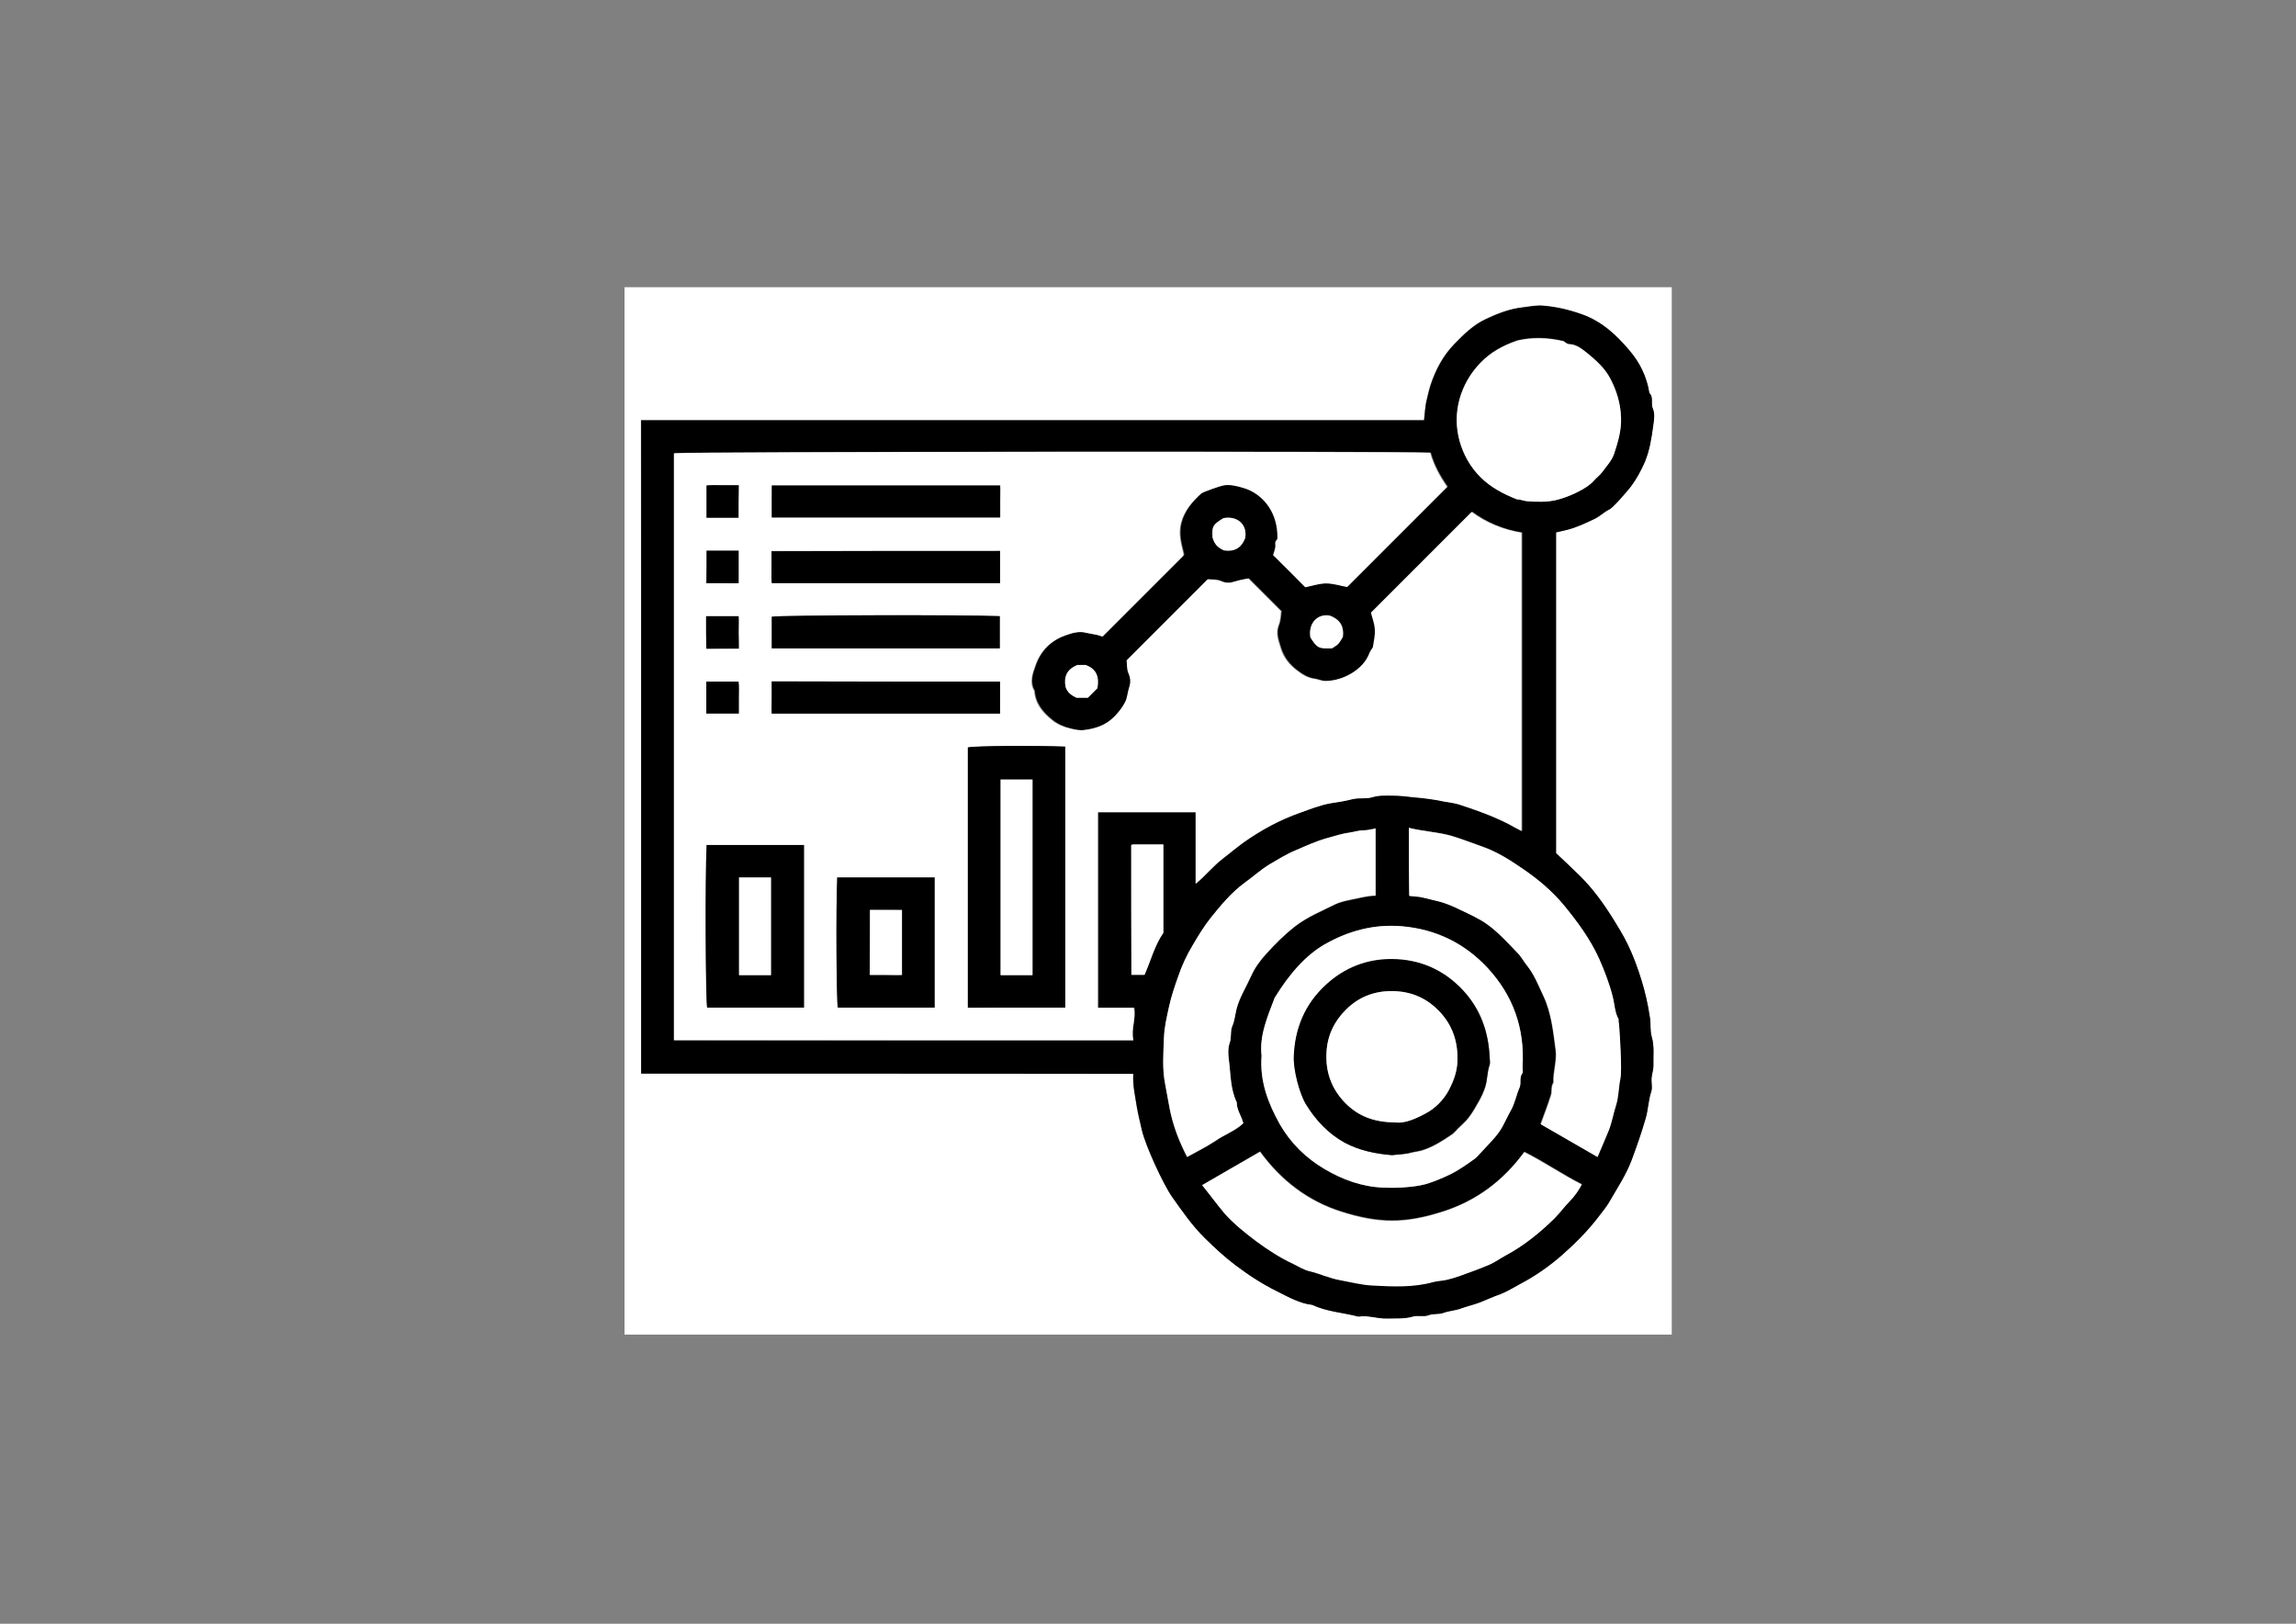 <?xml version="1.0" encoding="utf-8"?>
<!-- Generator: Adobe Illustrator 24.2.1, SVG Export Plug-In . SVG Version: 6.00 Build 0)  -->
<svg version="1.1" id="Layer_1" xmlns="http://www.w3.org/2000/svg" xmlns:xlink="http://www.w3.org/1999/xlink" x="0px" y="0px"
	 viewBox="0 0 841.9 595.3" style="enable-background:new 0 0 841.9 595.3;" xml:space="preserve">
<rect x="0" y="0" width="841.9" height="595.3" fill="#808080" stroke="none"/>
<style type="text/css">
	.st0{fill:#FFFFFF;}
</style>
<g>
	<path class="st0" d="M229,489.3c0-128,0-256,0-384c128,0,256,0,384,0c0,128,0,256,0,384C485,489.3,357,489.3,229,489.3z
		 M235.1,393.6c60.3,0,120.2,0,180.4,0c-0.3,4.2,0.7,8.2,1.3,12.2c0.4,2.8,1.2,5.5,1.8,8.3c1.2,5.5,7.8,19.9,11.1,24.6
		c3.7,5.3,7.4,10.7,12.1,15.2c3.6,3.5,7.2,6.8,11.2,9.9c4.9,3.7,10,7,15.5,9.7c4,1.9,8,4.3,12.6,4.8c5.3,2.6,11.3,2.9,16.9,4.3
		c3.6-0.6,7,0.9,10.5,0.7c3.2-0.1,6.3,0.2,9.4-0.7c1.8-0.5,4.1,0.2,5.8-0.5c1.8-0.7,3.7-0.2,5.6-0.9c2-0.8,4.3-0.9,6.4-1.6
		c2.2-0.8,4.4-1.3,6.6-2.1c2.6-1,5.1-2.2,7.7-3.1c2.7-0.9,5-2.5,7.4-3.8c5.5-2.9,10.5-6.4,15.1-10.4c5-4.3,9.8-9.1,13.8-14.5
		c1.4-1.9,2.9-3.8,4.1-5.8c2.6-4.8,5.7-9.2,7.7-14.4c1.9-5.1,3.7-10.2,5.2-15.4c1-3.3,1-6.7,2.1-10c0.5-1.5,0-3.2,0.1-4.8
		c0.1-1.5,0.7-3,0.7-4.6c-0.1-3.5,0.4-7-0.6-10.6c-0.7-2.3-0.3-4.7-0.7-7.2c-0.7-4.7-1.7-9.2-3.1-13.7c-1.4-4.5-3-9-5.1-13.2
		c-1.6-3.3-3.4-6.3-5.4-9.4c-3.5-5.6-7.4-10.9-12.1-15.6c-2.9-2.8-5.8-5.6-8.7-8.3c0-39.2,0-78.4,0-117.6c1.4-0.3,2.7-0.6,3.9-0.9
		c3.6-0.9,6.9-2.5,10.3-4.1c1.9-1,3.4-2.5,5.3-3.4c1.4-0.7,6.7-6.9,8-8.5c2.1-2.7,3.7-5.6,5-8.8c1.8-4.3,2.5-8.8,3.1-13.3
		c0.3-2.1,0.7-4.5-0.1-6.3c-0.9-2,0.3-4.2-1.3-5.8c-0.9-5.9-3.5-11.2-7.3-15.6c-4.7-5.6-10.1-10.5-17.3-13.2
		c-4.7-1.7-9.4-2.8-14.4-3.2c-2.4-0.2-4.8,0.3-7.2,0.6c-5,0.6-9.5,2.3-13.9,4.4c-4.4,2.1-7.9,5.5-11.3,9c-4.2,4.3-6.9,9.4-8.8,15.1
		c-0.6,1.7-0.9,3.4-1.3,5c-0.7,2.5-0.7,5.2-1.1,7.9c-95.8,0-191.4,0-287.1,0C235.1,233.8,235.1,313.5,235.1,393.6z"/>
	<path d="M235.1,393.6c0-80.1,0-159.7,0-239.5c95.7,0,191.4,0,287.1,0c0.3-2.7,0.4-5.4,1.1-7.9c0.4-1.7,0.8-3.4,1.3-5
		c1.9-5.7,4.6-10.8,8.8-15.1c3.4-3.5,6.8-6.9,11.3-9c4.4-2.1,8.9-3.9,13.9-4.4c2.4-0.3,4.8-0.8,7.2-0.6c4.9,0.4,9.6,1.5,14.4,3.2
		c7.3,2.6,12.6,7.6,17.3,13.2c3.8,4.4,6.4,9.7,7.3,15.6c1.7,1.6,0.4,3.9,1.3,5.8c0.8,1.7,0.4,4.2,0.1,6.3c-0.6,4.5-1.3,9-3.1,13.3
		c-1.4,3.1-3,6.1-5,8.8c-1.3,1.7-6.6,7.9-8,8.5c-1.9,0.9-3.4,2.5-5.3,3.4c-3.3,1.6-6.7,3.2-10.3,4.1c-1.3,0.3-2.5,0.6-3.9,0.9
		c0,39.2,0,78.4,0,117.6c2.9,2.7,5.8,5.5,8.7,8.3c4.7,4.6,8.6,10,12.1,15.6c1.9,3.1,3.8,6.1,5.4,9.4c2.1,4.3,3.7,8.7,5.1,13.2
		c1.4,4.5,2.4,9,3.1,13.7c0.4,2.4,0,4.9,0.7,7.2c1,3.5,0.5,7.1,0.6,10.6c0,1.5-0.6,3-0.7,4.6c-0.1,1.6,0.4,3.4-0.1,4.8
		c-1.1,3.3-1.1,6.7-2.1,10c-1.5,5.2-3.3,10.3-5.2,15.4c-2,5.2-5,9.7-7.7,14.4c-1.1,2-2.6,3.9-4.1,5.8c-4,5.3-8.8,10.1-13.8,14.5
		c-4.6,4-9.6,7.5-15.1,10.4c-2.5,1.3-4.8,2.8-7.4,3.8c-2.6,0.9-5.1,2.1-7.7,3.1c-2.2,0.8-4.4,1.3-6.6,2.1c-2.1,0.8-4.5,0.9-6.4,1.6
		c-1.9,0.7-3.7,0.2-5.6,0.9c-1.7,0.7-4-0.1-5.8,0.5c-3.1,0.9-6.3,0.6-9.4,0.7c-3.5,0.1-7-1.3-10.5-0.7c-5.6-1.5-11.6-1.8-16.9-4.3
		c-4.6-0.5-8.6-2.8-12.6-4.8c-5.5-2.7-10.6-6-15.5-9.7c-4-3-7.7-6.4-11.2-9.9c-4.7-4.6-8.3-9.9-12.1-15.2
		c-3.3-4.7-9.9-19.1-11.1-24.6c-0.6-2.8-1.3-5.5-1.8-8.3c-0.6-4-1.6-8-1.3-12.2C355.3,393.6,295.3,393.6,235.1,393.6z M415.6,381.4
		c-1-4.2,1.1-7.9,0.4-12c-4.5,0-8.8,0-13.2,0c0-24,0-47.9,0-71.7c12,0,23.8,0,35.9,0c0,8.8,0,17.4,0,26.2c3.6-3,6.4-6.5,9.9-9.2
		c2.6-2,5-4.1,7.7-6c6.4-4.5,13.2-8.2,20.6-10.8c3.7-1.3,7.4-2.8,11.3-3.5c2.7-0.4,5.4-0.9,8-1.5c2.5-0.6,4.9,0,7.2-0.7
		c2.6-0.8,5-0.6,7.6-0.6c2.5,0,5,0.3,7.6,0.6c3.8,0.4,7.6,0.8,11.3,1.6c1.7,0.4,3.5,0.5,5.2,1c6.3,2,12.5,4.2,18.3,7.2
		c1.5,0.8,3,1.6,4.8,2.6c0-36.7,0-73.1,0-109.4c-6.8-1.1-13-3.7-18.3-7.6c-12.3,12.3-24.5,24.5-36.9,36.9c0.4,1.8,1.3,3.9,1.4,6.1
		c0.1,2.2-0.5,4.5-0.7,6.6c-0.5,0.8-1,1.4-1.3,2.2c-2.4,6.3-10,10.2-16.2,10.2c-1.4,0-2.5-0.6-3.8-0.8c-2.5-0.3-4.7-1.6-6.6-3.1
		c-2.7-2-4.8-4.7-5.9-8c-0.8-2.8-2.1-5.5-0.8-8.6c0.7-1.7,0.7-3.7,0.9-5.1c-4.1-4.1-8-8-12-12c-1.5,0.3-3.2,0.5-4.9,1.1
		c-1.8,0.6-3.3,0.7-5.1-0.1c-1.5-0.7-3.5-0.6-4.9-0.7c-10,10-19.9,19.9-29.7,29.7c0.2,1.5,0.1,3.3,0.7,4.8c0.8,1.8,0.8,3.4,0.2,5.2
		c-0.6,1.7-0.6,3.6-1.5,5.4c-1.1,2.1-2.5,3.8-4.1,5.4c-3.1,3-6.9,4.3-11.1,4.8c-1.7,0.2-3.3-0.2-5-0.6c-2.5-0.6-4.7-1.6-6.6-3.1
		c-3.4-2.8-6.2-6-6.5-10.7c-1.9-3.2-0.7-6.4,0.4-9.3c1.8-5.2,5.5-9.1,10.9-11c2.5-0.9,5.1-1.7,7.7-1c1,0.3,2,0.5,3.1,0.6
		c1,0.2,2,0.6,2.9,0.8c9.9-9.9,19.7-19.7,29.5-29.5c0.1-0.1,0.1-0.2,0.2-0.3c0-0.2,0.1-0.5,0-0.7c-0.9-3.6-1.9-7.1-0.9-11.1
		c1.2-4.6,4-7.8,7.3-10.8c0.8-0.7,7.1-2.8,8.1-3c2.6-0.5,5.2,0.2,7.5,0.9c3.8,1.2,7.2,3.7,9.4,7c2.1,3.2,3.1,7.1,3.1,11
		c0,0.4,0,0.9-0.2,1c-1,0.8-0.3,1.9-0.6,2.8c-0.2,1-0.6,2-0.8,2.8c4,4.1,7.9,7.9,11.8,11.8c2.5-0.5,5.1-1.4,7.6-1.4
		c2.7,0,5.3,0.9,7.7,1.3c12.3-12.3,24.4-24.4,36.7-36.7c-2.6-3.8-5-7.9-6.2-12.5c-14.7-0.6-274-0.3-277.3,0.2
		c0,71.7,0,143.4,0,215.2C303.2,381.4,359.2,381.4,415.6,381.4z M440.8,434.5c2.7,3.4,5.4,6.9,8.3,10.2c3.4,3.8,7.4,7.1,11.5,10.1
		c4.3,3.2,8.8,6.1,13.7,8.4c1.9,0.9,3.7,2.1,5.7,2.6c4,0.9,7.6,2.7,11.7,3.4c3.8,0.7,7.7,1.7,11.5,1.9c7.5,0.4,15.1,0.7,22.6-1.3
		c1.6-0.4,3.3-0.4,4.9-0.8c1.7-0.4,3.4-0.9,5-1.5c3.6-1.3,7.2-2.5,10.7-4.1c2-0.9,3.9-2.2,5.8-3.3c6.7-3.6,12.5-8.3,17.9-13.6
		c2-2,3.6-4.3,5.6-6.3c1.8-1.9,3.2-3.9,4.4-6.1c-7.3-3.7-13.9-8.3-21.1-11.9c-7.8,10.7-17.8,18.1-30,21.9c-13.8,4.4-23.3,4.3-37.1,0
		c-12.1-3.8-22.1-11.4-29.8-22C454.8,426.4,447.8,430.4,440.8,434.5z M455.9,411.8c-0.7-2.7-2.4-4.9-2.4-7.5
		c-2.4-5-2.2-10.4-2.9-15.6c-0.3-2-0.3-4.3,0.3-6.2c0.7-2.1,0.1-4.2,1-6.3c0.8-1.8,1-4.1,1.5-6.1c1.1-4.3,3.5-8,5.3-12
		c1.4-3.2,3.5-6,5.7-8.4c3.2-3.5,6.6-7,10.4-9.9c4.5-3.5,9.7-5.6,14.7-8.1c1.6-0.8,3.7-1.3,5.7-1.7c3.1-0.6,6.2-1.5,9.2-1.5
		c0-8.3,0-16.4,0-24.6c-1.6,0.3-3.1,0.8-4.6,0.7c-1.7-0.1-3.3,0.6-4.9,0.8c-2.9,0.4-5.7,1.3-8.5,2.1c-3.9,1.1-7.6,2.8-11.3,4.4
		c-3.3,1.5-6.4,3.3-9.5,5.1c-3.3,2-6.1,4.5-9.2,6.8c-4.9,3.6-8.7,8.2-12.4,12.8c-2.5,3.1-4.5,6.5-6.6,10c-2.3,3.8-4.1,7.8-5.5,11.9
		c-1.2,3.6-2.4,7.2-3.3,11c-0.8,3.7-1.6,7.5-1.8,11.1c-0.2,5.7-0.7,11.5,0.5,17.3c0.6,2.9,1,5.8,1.6,8.7c1.2,6.2,3.5,12.1,6.4,17.7
		c3.6-2,7.1-3.8,10.4-5.9C449,415.9,453,414.6,455.9,411.8z M516.6,303.5c0,8.6,0,16.6,0,24.8c1.9,0.2,3.6,0.2,5.4,0.7
		c4,1.1,6.7,1.1,13.5,4.5c3.3,1.7,6.7,3.2,9.8,5.3c4.1,3,7.5,6.7,11,10.4c1.4,1.4,2.3,3.3,3.6,4.8c2.7,3.3,4.1,7.3,5.9,11
		c3,6.2,3.6,13.1,4.5,19.8c0.6,4.1-1,8-0.8,12c-1,1.4-0.4,3.1-0.9,4.5c-1.1,3.5-2.4,7-3.8,10.7c6.9,4,13.9,8,20.8,12
		c1.5-3.3,2.9-6.4,4.1-9.7c1.2-3.1,1.7-6.3,2.7-9.3c1-3.1,0.9-6.5,1.6-9.8c0.6-2.8-0.2-17.8-0.7-21.4c0-0.1,0-0.3,0-0.4
		c-1.4-2.5-1.4-5.4-2.1-8.1c-1.3-4.8-3-9.5-5-14c-3.3-7.2-8-13.6-13-19.7c-4.2-5.1-9.3-9.4-14.8-13.1c-4.6-3.1-9.3-6.2-14.6-8.1
		c-4-1.4-8-3-12.1-4.2C526.9,305,521.7,304.8,516.6,303.5z M462.6,387.1c-0.8,9.3,2.4,17.4,6.7,25.1c3.9,6.9,9.5,12.4,16.4,16.4
		c6.6,3.9,13.7,6.5,21.5,6.8c4.5,0.2,9.1,0,13.5-0.8c2.4-0.4,4.7-1.3,6.9-2.2c2.2-0.9,4.5-1.9,6.5-3.1c2.3-1.3,4.5-2.9,6.7-4.5
		c0.8-0.6,1.5-1.4,2.1-2.1c2.3-2.5,4.8-4.9,6.8-7.7c1.7-2.4,2.8-5.3,4.3-7.9c1.5-2.6,2-5.7,3.2-8.4c0.7-1.7-0.2-3.6,1-5.2
		c0.4-0.6,0-1.7,0.1-2.6c0.8-13.7-3.4-25.8-12.7-35.9c-8.4-9.1-18.9-14.3-31.4-15.4c-10.3-0.9-19.7,1.6-28.6,6.7
		c-6.4,3.7-12.5,10.2-18.2,19.5C464.8,372.7,461.8,379.6,462.6,387.1z M556.3,183.1c1-0.1,2.5,0.6,3.9,0.6c3.5,0.1,7,0.4,10.6-0.5
		c4.1-1,11-4,13.6-7c1-1.1,2.2-2,3.1-3.2c1.6-2.2,3.6-4.3,4.4-6.8c1.4-4.2,2.7-8.6,2.5-13.3c-0.2-5.1-1.6-9.7-3.9-14.1
		c-2-3.9-5.3-6.8-8.6-9.5c-1.8-1.4-3.8-3.1-6.5-3.2c-0.8,0-1.6-0.9-2.1-1.1c-6.1-1.5-11.9-1.5-17-0.2c-5.4,1.9-9.8,4.3-13.4,8.1
		c-3.7,3.8-6.3,8.3-7.7,13.3c-1.4,5.1-1.4,10.4,0,15.4c1.4,5,3.9,9.5,7.7,13.3C546.7,178.7,551,181,556.3,183.1z M414.8,309.8
		c0,15.8,0,31.7,0,47.6c1.7,0,3.3,0,4.8,0c2.2-5.2,3.7-10.8,6.9-15.4c0-10.8,0-21.6,0-32.4c-3.8,0-7.4,0-11,0
		C415.3,309.6,415.1,309.7,414.8,309.8z M456.6,197.2c0.8-4.9-2.9-8.2-8-7.3c-3.9,2.4-4.2,3-4,7c0.7,3,2.4,4,4.2,4.8
		C452.4,202.2,455.1,201.1,456.6,197.2z M480.5,233.7c2.5,3.9,2.9,4.2,7.9,4c2.4-1.5,2.4-1.5,4-4.2c0.5-3.6-0.6-6.3-4.8-7.8
		C483.4,224.9,479.7,228.2,480.5,233.7z M398.1,243.8c-0.9,0-2.1,0-3,0c-4,1.5-5,4.3-4.4,7.9c0.6,2.2,2.3,3.2,4,4.1
		c1.4,0,2.6,0,4.2,0c1.2-1.2,2.5-2.5,3.5-3.5C403.1,248.1,402.1,245.3,398.1,243.8z"/>
	<path class="st0" d="M415.6,381.4c-56.5,0-112.4,0-168.5,0c0-71.8,0-143.4,0-215.2c3.3-0.6,262.7-0.8,277.3-0.2
		c1.3,4.6,3.6,8.8,6.2,12.5c-12.3,12.3-24.4,24.4-36.7,36.7c-2.3-0.4-5-1.3-7.7-1.3c-2.5,0-5.1,0.9-7.6,1.4
		c-3.9-3.9-7.7-7.8-11.8-11.8c0.3-0.8,0.6-1.8,0.8-2.8c0.2-0.9-0.4-2,0.6-2.8c0.2-0.2,0.2-0.7,0.2-1c0-4-1-7.8-3.1-11
		c-2.2-3.3-5.5-5.9-9.4-7c-2.3-0.7-4.9-1.4-7.5-0.9c-1,0.2-7.3,2.3-8.1,3c-3.2,3-6.1,6.2-7.3,10.8c-1,4,0,7.4,0.9,11.1
		c0.1,0.2,0,0.5,0,0.7c-0.1,0.1-0.1,0.2-0.2,0.3c-9.8,9.8-19.6,19.6-29.5,29.5c-0.9-0.3-1.9-0.7-2.9-0.8c-1-0.2-2.1-0.4-3.1-0.6
		c-2.6-0.7-5.2,0.1-7.7,1c-5.3,1.9-9.1,5.7-10.9,11c-1,2.9-2.3,6.2-0.4,9.3c0.3,4.7,3.1,8,6.5,10.7c1.8,1.5,4.1,2.5,6.6,3.1
		c1.7,0.4,3.3,0.8,5,0.6c4.2-0.5,8-1.7,11.1-4.8c1.6-1.6,3-3.3,4.1-5.4c0.9-1.8,0.9-3.6,1.5-5.4c0.6-1.8,0.6-3.3-0.2-5.2
		c-0.7-1.4-0.5-3.3-0.7-4.8c9.9-9.9,19.7-19.7,29.7-29.7c1.4,0.2,3.3,0,4.9,0.7c1.8,0.8,3.3,0.7,5.1,0.1c1.7-0.5,3.4-0.8,4.9-1.1
		c4,4,7.9,7.9,12,12c-0.2,1.4-0.2,3.4-0.9,5.1c-1.2,3.1,0,5.8,0.8,8.6c1,3.3,3.2,6,5.9,8c1.9,1.5,4,2.8,6.6,3.1
		c1.3,0.2,2.4,0.8,3.8,0.8c6.2,0,13.9-4,16.2-10.2c0.3-0.8,0.8-1.4,1.3-2.2c0.3-2.1,0.9-4.4,0.7-6.6c-0.1-2.2-1-4.3-1.4-6.1
		c12.4-12.4,24.6-24.6,36.9-36.9c5.3,3.9,11.4,6.5,18.3,7.6c0,36.4,0,72.7,0,109.4c-1.8-0.9-3.3-1.8-4.8-2.6
		c-5.9-3-12.1-5.2-18.3-7.2c-1.7-0.5-3.5-0.7-5.2-1c-3.7-0.8-7.5-1.3-11.3-1.6c-2.5-0.3-5-0.6-7.6-0.6c-2.5,0-5-0.2-7.6,0.6
		c-2.3,0.7-4.7,0.1-7.2,0.7c-2.6,0.7-5.3,1.1-8,1.5c-4,0.7-7.6,2.2-11.3,3.5c-7.4,2.6-14.2,6.3-20.6,10.8c-2.6,1.9-5.1,4-7.7,6
		c-3.6,2.7-6.3,6.2-9.9,9.2c0-8.8,0-17.5,0-26.2c-12.1,0-23.9,0-35.9,0c0,23.8,0,47.7,0,71.7c4.4,0,8.7,0,13.2,0
		C416.7,373.5,414.6,377.2,415.6,381.4z M390.6,369.4c0-32.1,0-63.9,0-95.6c-11.3-0.5-32.8-0.3-35.7,0.3c0,31.8,0,63.5,0,95.4
		C366.8,369.4,378.6,369.4,390.6,369.4z M294.8,309.8c-12.1,0-23.9,0-35.7,0c-0.5,12.6-0.3,56.5,0.2,59.6c11.8,0,23.6,0,35.5,0
		C294.8,349.5,294.8,329.7,294.8,309.8z M342.7,321.7c-12.1,0-23.9,0-35.7,0c-0.5,10.9-0.3,44.6,0.2,47.7c11.8,0,23.6,0,35.5,0
		C342.7,353.5,342.7,337.7,342.7,321.7z M283,189.7c28.1,0,55.9,0,83.8,0c0-2.1,0-4.1,0-6c0-1.9,0.1-3.9,0-5.7
		c-28.1,0-55.9,0-83.7,0C283,182,283,185.8,283,189.7z M366.7,202c-28.1,0-55.8,0-83.8,0c0,2.1,0,4.1,0,6c0,1.9-0.1,3.9,0.1,5.7
		c28.1,0,55.8,0,83.7,0C366.7,209.8,366.7,205.9,366.7,202z M366.6,237.7c0-4.2,0-8,0-11.8c-13.6-0.5-80.4-0.3-83.6,0.2
		c0,3.9,0,7.7,0,11.6C310.9,237.7,338.7,237.7,366.6,237.7z M366.7,249.9c-28.1,0-55.9,0-83.8,0c0,2.1,0,4.1,0,6.1
		c0,1.9-0.1,3.9,0,5.7c28.1,0,55.9,0,83.7,0C366.7,257.6,366.7,253.8,366.7,249.9z M270.8,189.8c0-4.2,0-8,0-11.9
		c-2.1,0-4.1,0-6.1,0c-1.9,0-3.9-0.2-5.7,0.1c0,4.1,0,7.9,0,11.8C263,189.8,266.8,189.8,270.8,189.8z M259.1,201.9c0,4.2,0,8,0,11.9
		c2.1,0,4.1,0,6.1,0c1.9,0,3.9,0.1,5.7,0c0-4.2,0-8,0-11.9C266.8,201.9,263,201.9,259.1,201.9z M270.9,237.8c0-1.9,0-3.9,0-5.8
		c0-2.1,0.1-4.1,0-6c-4.2,0-8,0-11.9,0c0,2.1,0,4.1,0,6.1c0,1.9-0.1,3.9,0.1,5.8C263.1,237.8,266.8,237.8,270.9,237.8z M259,261.6
		c4.1,0,8,0,11.9,0c0-2.1,0-4.1,0-6c0-1.9,0.2-3.9-0.1-5.7c-4.1,0-7.9,0-11.8,0C259,253.8,259,257.6,259,261.6z"/>
	<path class="st0" d="M440.8,434.5c7.1-4.1,14-8.1,21.2-12.2c7.7,10.6,17.6,18.1,29.8,22c13.8,4.4,23.3,4.4,37.1,0
		c12.2-3.9,22.2-11.2,30-21.9c7.2,3.6,13.8,8.2,21.1,11.9c-1.2,2.2-2.6,4.3-4.4,6.1c-2,2-3.6,4.3-5.6,6.3
		c-5.4,5.3-11.2,10-17.9,13.6c-1.9,1-3.8,2.4-5.8,3.3c-3.5,1.5-7.1,2.8-10.7,4.1c-1.6,0.6-3.3,1.1-5,1.5c-1.6,0.4-3.3,0.4-4.9,0.8
		c-7.4,2.1-15.1,1.7-22.6,1.3c-3.8-0.2-7.7-1.2-11.5-1.9c-4.1-0.7-7.8-2.5-11.7-3.4c-2-0.5-3.8-1.7-5.7-2.6
		c-4.9-2.3-9.4-5.2-13.7-8.4c-4.1-3.1-8.1-6.3-11.5-10.1C446.1,441.4,443.5,437.8,440.8,434.5z"/>
	<path class="st0" d="M455.9,411.8c-2.9,2.8-6.8,4.1-10.2,6.4c-3.3,2.2-6.8,3.9-10.4,5.9c-2.9-5.6-5.2-11.5-6.4-17.7
		c-0.6-2.9-1-5.8-1.6-8.7c-1.2-5.8-0.7-11.6-0.5-17.3c0.1-3.7,1-7.4,1.8-11.1c0.8-3.8,2-7.4,3.3-11c1.4-4.2,3.2-8.1,5.5-11.9
		c2-3.4,4.1-6.9,6.6-10c3.7-4.6,7.5-9.2,12.4-12.8c3.1-2.2,5.9-4.8,9.2-6.8c3.1-1.8,6.1-3.7,9.5-5.1c3.7-1.6,7.4-3.3,11.3-4.4
		c2.8-0.8,5.6-1.7,8.5-2.1c1.6-0.2,3.2-0.8,4.9-0.8c1.5,0,3-0.4,4.6-0.7c0,8.2,0,16.3,0,24.6c-3.1,0-6.1,0.9-9.2,1.5
		c-2,0.4-4,0.9-5.7,1.7c-5,2.5-10.2,4.6-14.7,8.1c-3.8,3-7.2,6.4-10.4,9.9c-2.3,2.5-4.3,5.2-5.7,8.4c-1.8,4-4.2,7.7-5.3,12
		c-0.5,2-0.7,4.3-1.5,6.1c-0.9,2.1-0.2,4.2-1,6.3c-0.7,1.9-0.6,4.2-0.3,6.2c0.7,5.3,0.5,10.7,2.9,15.6
		C453.4,406.9,455.2,409,455.9,411.8z"/>
	<path class="st0" d="M516.6,303.5c5.2,1.3,10.3,1.5,15.3,2.9c4.1,1.2,8.1,2.8,12.1,4.2c5.3,1.9,10,4.9,14.6,8.1
		c5.4,3.7,10.5,8,14.8,13.1c5,6.1,9.7,12.4,13,19.7c2,4.5,3.8,9.2,5,14c0.7,2.7,0.7,5.6,2.1,8.1c0.1,0.1,0,0.2,0,0.4
		c0.5,3.6,1.3,18.6,0.7,21.4c-0.7,3.3-0.6,6.7-1.6,9.8c-1,3.1-1.5,6.3-2.7,9.3c-1.3,3.2-2.7,6.4-4.1,9.7c-6.9-4-13.9-8-20.8-12
		c1.4-3.8,2.7-7.2,3.8-10.7c0.4-1.4-0.1-3.1,0.9-4.5c-0.2-4,1.3-8,0.8-12c-0.9-6.7-1.6-13.6-4.5-19.8c-1.8-3.8-3.3-7.7-5.9-11
		c-1.3-1.6-2.2-3.4-3.6-4.8c-3.5-3.6-6.9-7.4-11-10.4c-3-2.2-6.4-3.7-9.8-5.3c-6.8-3.4-9.5-3.4-13.5-4.5c-1.8-0.5-3.5-0.5-5.4-0.7
		C516.6,320.2,516.6,312.1,516.6,303.5z"/>
	<path class="st0" d="M462.6,387.1c-0.9-7.5,2.2-14.4,4.8-21.3c5.7-9.3,11.8-15.8,18.2-19.5c8.9-5.1,18.4-7.6,28.6-6.7
		c12.4,1.1,23,6.3,31.4,15.4c9.3,10.1,13.5,22.1,12.7,35.9c-0.1,0.9,0.3,2-0.1,2.6c-1.2,1.7-0.3,3.6-1,5.2c-1.2,2.7-1.7,5.8-3.2,8.4
		c-1.5,2.6-2.6,5.5-4.3,7.9c-2,2.8-4.5,5.1-6.8,7.7c-0.7,0.7-1.3,1.5-2.1,2.1c-2.2,1.6-4.4,3.1-6.7,4.5c-2.1,1.2-4.3,2.2-6.5,3.1
		c-2.2,0.9-4.6,1.8-6.9,2.2c-4.5,0.8-9,1-13.5,0.8c-7.8-0.3-14.9-2.9-21.5-6.8c-6.8-4-12.4-9.5-16.4-16.4
		C465,404.5,461.9,396.4,462.6,387.1z M510.4,423.5c2.5-0.3,5-0.3,7.5-0.9c1.1-0.3,2.3-0.4,3.4-0.7c1.9-0.6,3.7-1.4,5.4-2.3
		c2-1.1,4-2.4,5.9-3.7c0.8-0.6,1.4-1.4,2.1-2.1c1.3-1.3,2.8-2.5,3.9-4c1.4-1.9,2.6-3.9,3.7-5.9c0.9-1.7,1.8-3.5,2.4-5.4
		c0.8-2.6,0.6-5.4,1.6-8c0.3-0.8,0.1-1.7,0-2.6c-0.4-9.4-3.3-17.8-9.8-24.7c-7-7.5-15.8-11.3-25.9-11.4c-9.2-0.1-17.5,3.1-24.4,9.5
		c-7.7,7.1-11.3,15.9-11.7,26.2c-0.2,5,2.1,13.6,4.5,17.6c3.5,5.8,8.2,10.7,14.2,14C498.5,421.8,504.4,423,510.4,423.5z"/>
	<path class="st0" d="M556.3,183.1c-5.3-2.1-9.6-4.4-13.4-8.1c-3.8-3.8-6.3-8.3-7.7-13.3c-1.4-5.1-1.4-10.4,0-15.4
		c1.4-5,4-9.5,7.7-13.3c3.7-3.8,8-6.2,13.4-8.1c5.1-1.2,10.9-1.2,17,0.2c0.4,0.3,1.2,1.1,2.1,1.1c2.7,0.1,4.7,1.8,6.5,3.2
		c3.3,2.7,6.6,5.6,8.6,9.5c2.3,4.4,3.7,9,3.9,14.1c0.2,4.7-1.1,9-2.5,13.3c-0.8,2.5-2.8,4.6-4.4,6.8c-0.9,1.2-2.2,2.1-3.1,3.2
		c-2.6,3-9.4,6-13.6,7c-3.6,0.9-7.1,0.7-10.6,0.5C558.8,183.7,557.3,183,556.3,183.1z"/>
	<path class="st0" d="M414.8,309.8c0.3-0.1,0.5-0.2,0.8-0.2c3.6,0,7.2,0,11,0c0,10.8,0,21.6,0,32.4c-3.2,4.6-4.6,10.2-6.9,15.4
		c-1.6,0-3.1,0-4.8,0C414.8,341.5,414.8,325.7,414.8,309.8z"/>
	<path class="st0" d="M456.6,197.2c-1.5,4-4.2,5.1-7.8,4.6c-1.7-0.8-3.4-1.8-4.2-4.8c-0.2-4.1,0.1-4.6,4-7
		C453.7,189,457.4,192.3,456.6,197.2z"/>
	<path class="st0" d="M480.5,233.7c-0.9-5.5,2.9-8.8,7.1-8c4.1,1.6,5.2,4.3,4.8,7.8c-1.6,2.7-1.6,2.7-4,4.2
		C483.5,237.8,483,237.6,480.5,233.7z"/>
	<path class="st0" d="M398.1,243.8c4,1.5,5,4.3,4.3,8.5c-1,1-2.3,2.3-3.5,3.5c-1.6,0-2.8,0-4.2,0c-1.7-0.8-3.4-1.9-4-4.1
		c-0.6-3.5,0.4-6.3,4.4-7.9C396,243.8,397.3,243.8,398.1,243.8z"/>
	<path d="M390.6,369.4c-11.9,0-23.7,0-35.7,0c0-31.8,0-63.6,0-95.4c2.9-0.6,24.4-0.7,35.7-0.3C390.6,305.6,390.6,337.3,390.6,369.4z
		 M378.6,357.5c0-23.9,0-47.8,0-71.7c-4,0-7.8,0-11.7,0c0,23.9,0,47.8,0,71.7C370.8,357.5,374.7,357.5,378.6,357.5z"/>
	<path d="M294.8,309.8c0,19.9,0,39.7,0,59.6c-11.9,0-23.7,0-35.5,0c-0.6-3.1-0.8-47-0.2-59.6C270.9,309.8,282.7,309.8,294.8,309.8z
		 M271,321.7c0,12,0,23.9,0,35.8c4,0,7.8,0,11.7,0c0-12,0-23.9,0-35.8C278.8,321.7,275,321.7,271,321.7z"/>
	<path d="M342.7,321.7c0,15.9,0,31.7,0,47.7c-11.9,0-23.7,0-35.5,0c-0.5-3-0.7-36.7-0.2-47.7C318.8,321.7,330.6,321.7,342.7,321.7z
		 M319,333.6c0,8.1,0,16,0,23.9c2.1,0,4.1,0,6.1,0c1.9,0,3.9,0.1,5.7,0c0-8.2,0-16,0-23.8C326.7,333.6,322.9,333.6,319,333.6z"/>
	<path d="M283,189.7c0-4,0-7.8,0-11.7c27.8,0,55.6,0,83.7,0c0.1,1.8,0,3.7,0,5.7c0,2,0,4,0,6C338.8,189.7,311.1,189.7,283,189.7z"/>
	<path d="M366.7,202c0,4,0,7.8,0,11.8c-27.8,0-55.6,0-83.7,0c-0.2-1.8-0.1-3.8-0.1-5.7c0-2,0-4,0-6C310.8,202,338.6,202,366.7,202z"
		/>
	<path d="M366.6,237.7c-27.9,0-55.7,0-83.6,0c0-3.9,0-7.7,0-11.6c3.2-0.6,69.9-0.8,83.6-0.2C366.6,229.7,366.6,233.6,366.6,237.7z"
		/>
	<path d="M366.7,249.9c0,3.9,0,7.8,0,11.7c-27.8,0-55.6,0-83.7,0c-0.1-1.8,0-3.7,0-5.7c0-2,0-4,0-6.1
		C310.8,249.9,338.6,249.9,366.7,249.9z"/>
	<path d="M270.8,189.8c-3.9,0-7.8,0-11.7,0c0-3.9,0-7.7,0-11.8c1.8-0.2,3.7-0.1,5.7-0.1c2,0,3.9,0,6.1,0
		C270.8,181.8,270.8,185.6,270.8,189.8z"/>
	<path d="M259.1,201.9c3.9,0,7.8,0,11.7,0c0,3.9,0,7.7,0,11.9c-1.8,0.1-3.7,0-5.7,0c-2,0-4,0-6.1,0
		C259.1,209.9,259.1,206.1,259.1,201.9z"/>
	<path d="M270.9,237.8c-4.1,0-7.8,0-11.9,0c-0.1-1.9,0-3.9-0.1-5.8c0-2,0-4,0-6.1c3.9,0,7.7,0,11.9,0c0.1,1.9,0,4,0,6
		C270.9,233.9,270.9,235.8,270.9,237.8z"/>
	<path d="M259,261.6c0-4,0-7.8,0-11.7c3.9,0,7.7,0,11.8,0c0.2,1.8,0.1,3.7,0.1,5.7c0,2,0,3.9,0,6C267,261.6,263.2,261.6,259,261.6z"
		/>
	<path d="M510.4,423.5c-6.1-0.5-11.9-1.7-17.3-4.6c-6-3.3-10.6-8.2-14.2-14c-2.4-3.9-4.7-12.6-4.5-17.6c0.4-10.2,4-19.1,11.7-26.2
		c6.9-6.4,15.2-9.6,24.4-9.5c10.1,0.1,18.9,3.9,25.9,11.4c6.5,7,9.4,15.4,9.8,24.7c0,0.9,0.2,1.8,0,2.6c-0.9,2.6-0.8,5.4-1.6,8
		c-0.6,1.9-1.4,3.7-2.4,5.4c-1.1,2-2.3,4.1-3.7,5.9c-1.1,1.5-2.6,2.7-3.9,4c-0.7,0.7-1.3,1.5-2.1,2.1c-1.9,1.3-3.9,2.6-5.9,3.7
		c-1.7,0.9-3.5,1.8-5.4,2.3c-1.1,0.3-2.3,0.5-3.4,0.7C515.5,423.2,512.9,423.2,510.4,423.5z M511.6,411.5c3.1,0.4,7.1-1.2,10.8-3.1
		c3.8-2,6.9-5,8.9-8.8c1.7-3.1,3-6.5,3.1-10.3c0.3-7.2-1.7-13.4-6.7-18.6c-4.3-4.4-9.5-6.9-15.7-7.3c-7.2-0.4-13.4,1.7-18.5,6.8
		c-4.4,4.3-6.8,9.5-7.1,15.7c-0.4,7.2,1.9,13.3,6.9,18.5C498,409.2,503.7,411.5,511.6,411.5z"/>
	<path class="st0" d="M378.6,357.5c-3.9,0-7.8,0-11.7,0c0-23.9,0-47.8,0-71.7c3.9,0,7.8,0,11.7,0
		C378.6,309.7,378.6,333.5,378.6,357.5z"/>
	<path class="st0" d="M271,321.7c3.9,0,7.8,0,11.7,0c0,11.9,0,23.8,0,35.8c-3.9,0-7.8,0-11.7,0C271,345.5,271,333.6,271,321.7z"/>
	<path class="st0" d="M319,333.6c3.9,0,7.8,0,11.7,0c0,7.9,0,15.7,0,23.8c-1.8,0.1-3.7,0-5.7,0c-2,0-4,0-6.1,0
		C319,349.6,319,341.8,319,333.6z"/>
	<path class="st0" d="M511.6,411.5c-8-0.1-13.6-2.4-18.3-7.1c-5-5.1-7.3-11.3-6.9-18.5c0.3-6.2,2.8-11.4,7.1-15.7
		c5.1-5.1,11.3-7.2,18.5-6.8c6.2,0.4,11.4,2.8,15.7,7.3c5,5.2,7,11.4,6.7,18.6c-0.2,3.8-1.5,7.1-3.1,10.3c-2,3.7-5,6.8-8.9,8.8
		C518.7,410.4,514.7,412,511.6,411.5z"/>
</g>
</svg>
